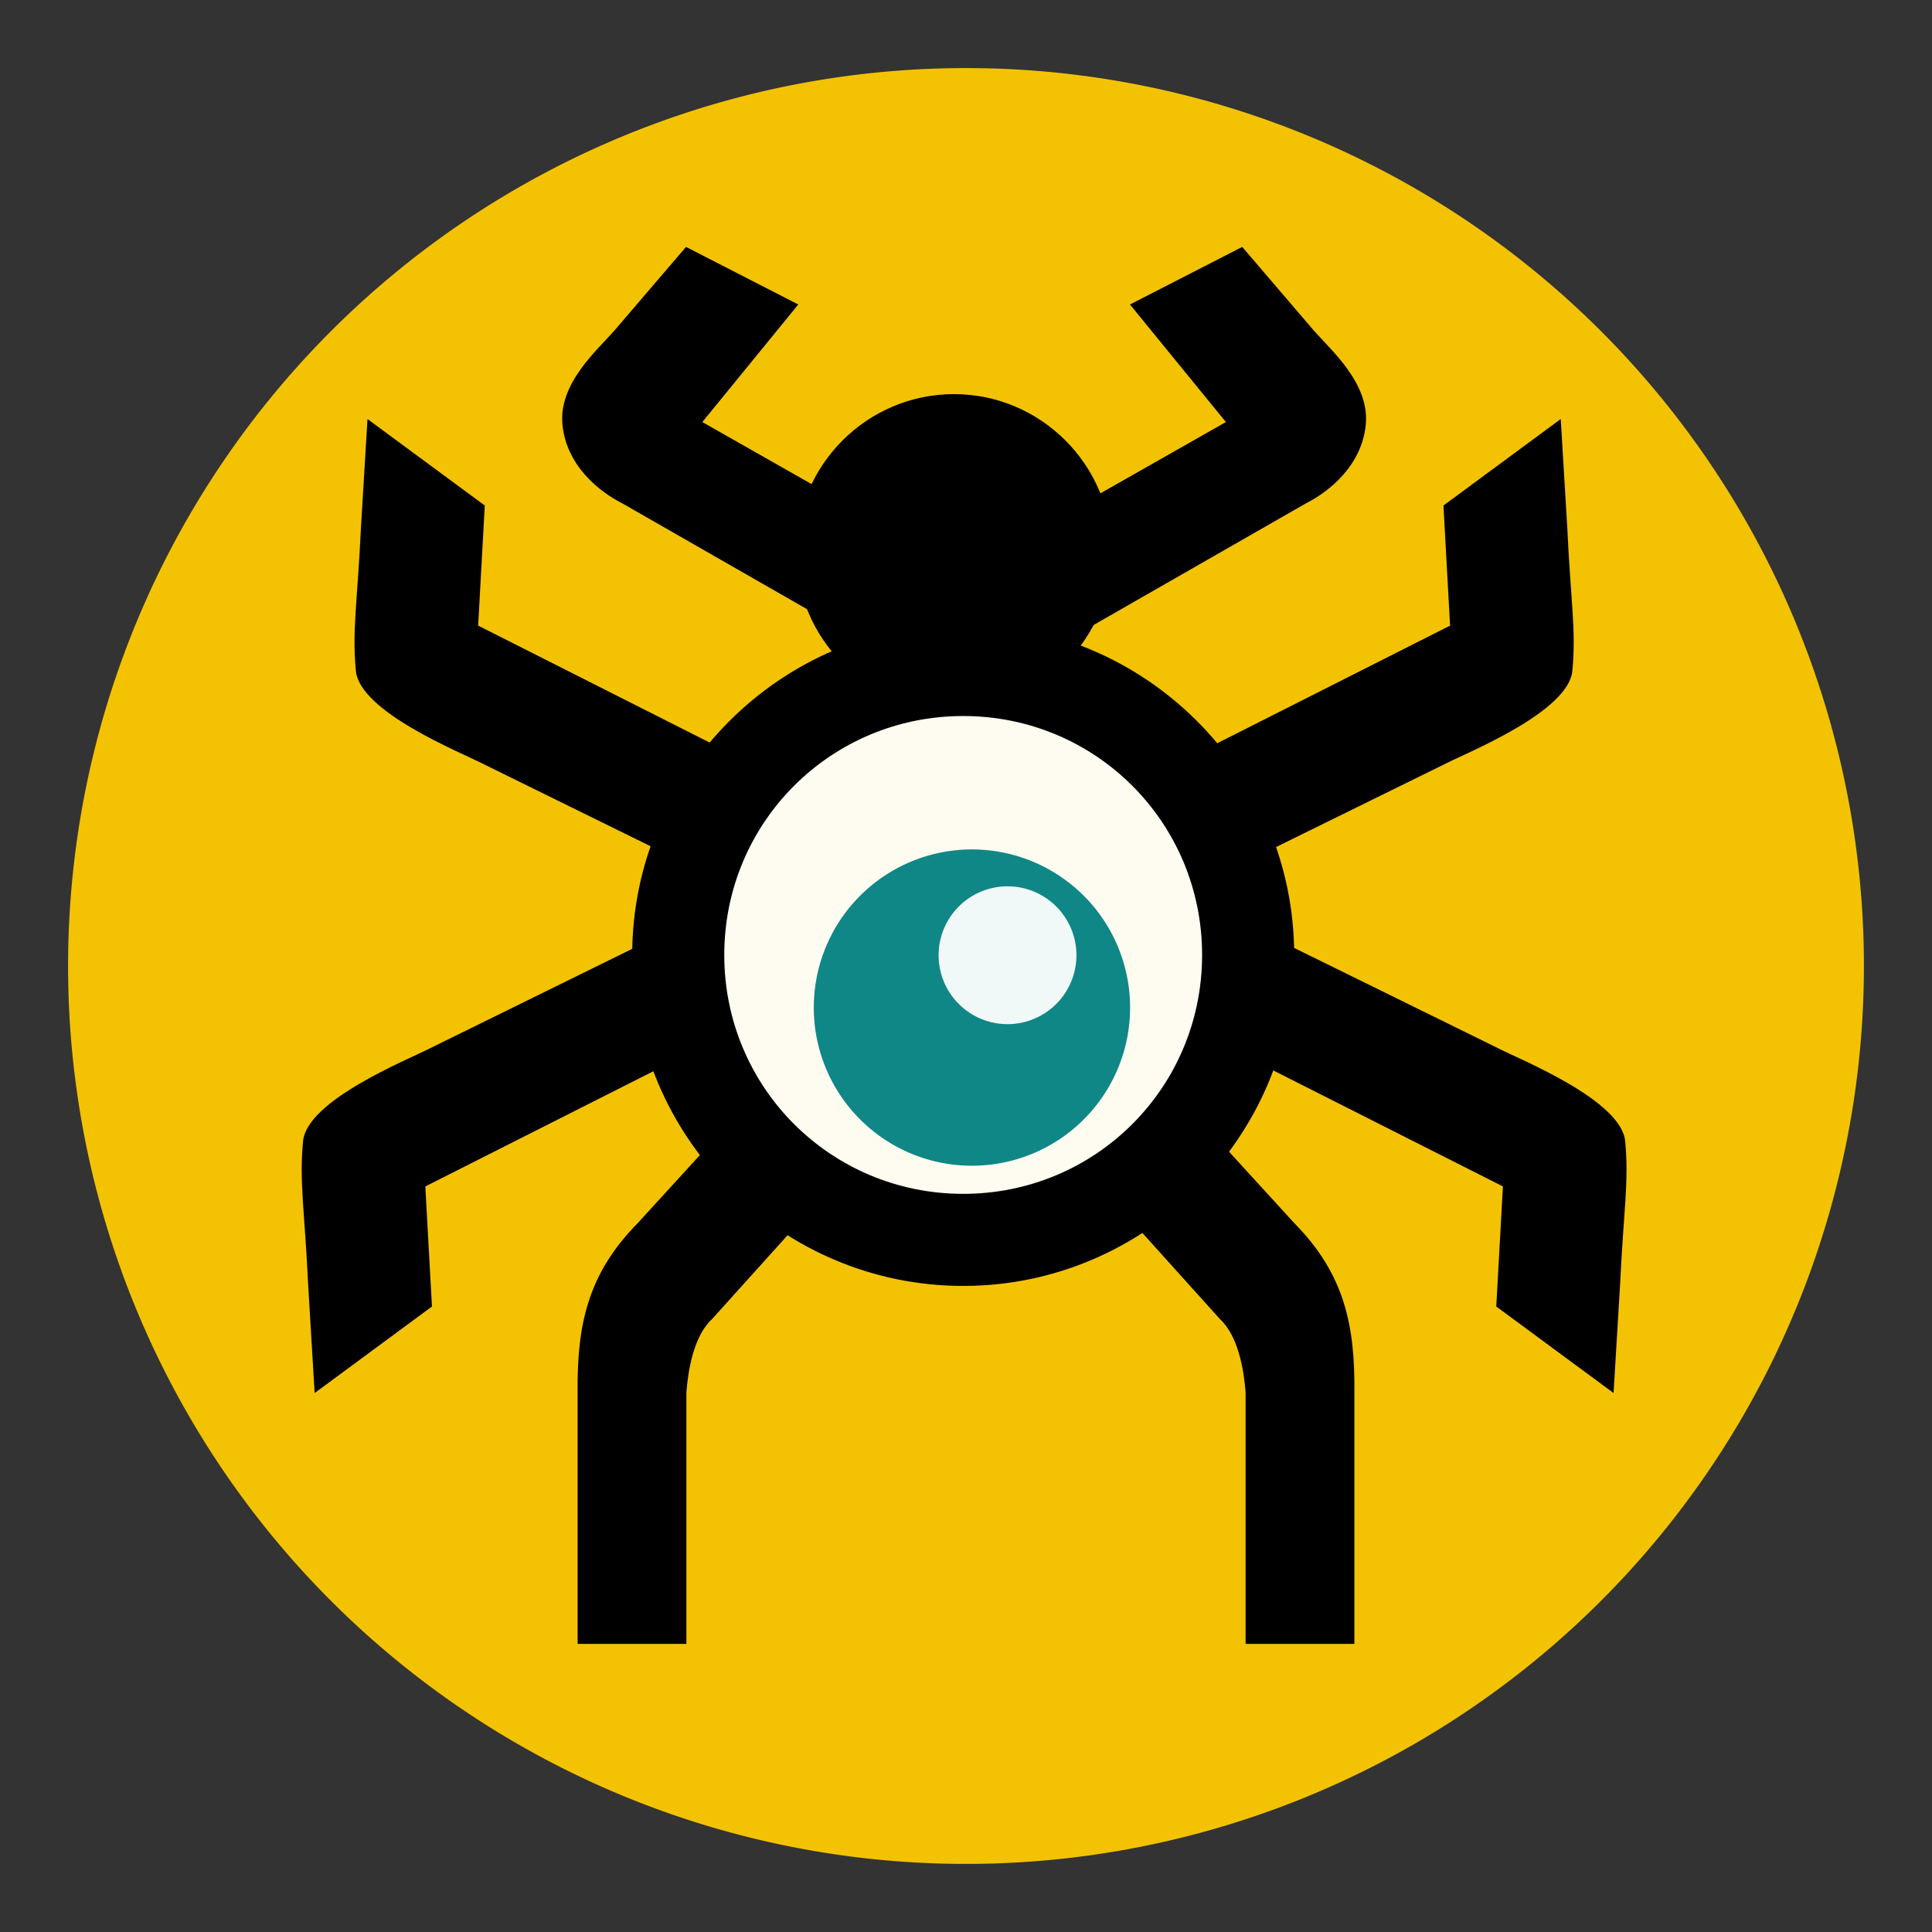 <?xml version="1.0" encoding="UTF-8" standalone="no"?>
<!-- Created with Inkscape (http://www.inkscape.org/) -->

<svg
   width="512"
   height="512"
   viewBox="0 0 135.467 135.467"
   version="1.1"
   id="svg5"
   inkscape:version="1.4 (e7c3feb100, 2024-10-09)"
   sodipodi:docname="spidercheck-icon.svg"
   inkscape:export-filename="spidercheck-icon.png"
   inkscape:export-xdpi="96"
   inkscape:export-ydpi="96"
   xmlns:inkscape="http://www.inkscape.org/namespaces/inkscape"
   xmlns:sodipodi="http://sodipodi.sourceforge.net/DTD/sodipodi-0.dtd"
   xmlns="http://www.w3.org/2000/svg"
   xmlns:svg="http://www.w3.org/2000/svg">
  <rect x="0" y="0" width="135.467" height="135.467" fill="#333333" stroke="none"/>
  <sodipodi:namedview
     id="namedview7"
     pagecolor="#ffffff"
     bordercolor="#666666"
     borderopacity="1.0"
     inkscape:showpageshadow="2"
     inkscape:pageopacity="0.0"
     inkscape:pagecheckerboard="0"
     inkscape:deskcolor="#d1d1d1"
     inkscape:document-units="mm"
     showgrid="false"
     inkscape:zoom="1.0607991"
     inkscape:cx="-302.60207"
     inkscape:cy="0.94268557"
     inkscape:window-width="2560"
     inkscape:window-height="1360"
     inkscape:window-x="1080"
     inkscape:window-y="263"
     inkscape:window-maximized="1"
     inkscape:current-layer="layer1" />
  <defs
     id="defs2" />
  <g
     inkscape:label="Capa 1"
     inkscape:groupmode="layer"
     id="layer1">
    <path
       style="fill:#ffcc00;fill-opacity:0.94;stroke:#000000;stroke-width:0;stroke-linecap:round;stroke-dasharray:none;stop-color:#000000"
       id="path3308"
       sodipodi:type="arc"
       sodipodi:cx="67.733337"
       sodipodi:cy="67.733337"
       sodipodi:rx="62.960129"
       sodipodi:ry="62.960129"
       sodipodi:start="1.5762511"
       sodipodi:end="1.5707963"
       sodipodi:arc-type="arc"
       d="M 67.39,130.693 A 62.96,62.96 0 0 1 4.774,67.476 62.96,62.96 0 0 1 67.905,4.773 62.96,62.96 0 0 1 130.693,67.819 62.96,62.96 0 0 1 67.733,130.693"
       sodipodi:open="true" />
    <g
       id="g5">
      <g
         id="path234"
         transform="matrix(-1.076,0,0,-1.076,172.853,193.248)"
         style="stroke-width:0.93">
        <path
           style="color:#000000;fill:#ffffff;fill-opacity:0.94;stroke-width:5.578;stroke-linecap:round;-inkscape-stroke:none"
           d="M 116.447,117.37 A 18.569,18.569 0 0 1 97.878,135.939 18.569,18.569 0 0 1 79.309,117.37 18.569,18.569 0 0 1 97.878,98.801 18.569,18.569 0 0 1 116.447,117.37 Z"
           id="path1518" />
        <path
           style="color:#000000;fill:#000000;stroke-width:0.93;stroke-linecap:round;-inkscape-stroke:none"
           d="m 97.877,95.801 c -11.877,0 -21.568,9.692 -21.568,21.568 0,11.877 9.692,21.57 21.568,21.57 11.877,0 21.57,-9.694 21.57,-21.57 0,-11.877 -9.694,-21.568 -21.57,-21.568 z m 0,6 c 8.634,0 15.57,6.934 15.57,15.568 0,8.634 -6.936,15.57 -15.57,15.57 -8.634,0 -15.568,-6.936 -15.568,-15.57 0,-8.634 6.934,-15.568 15.568,-15.568 z"
           id="path1520" />
        <path
           style="color:#000000;fill:#000000;stroke-width:0.93;stroke-linecap:round;-inkscape-stroke:none"
           d="m 98.478,133.358 c -5.66,0 -10.278,4.619 -10.278,10.278 0,5.66 4.619,10.279 10.278,10.279 5.66,0 10.279,-4.619 10.279,-10.279 0,-5.66 -4.619,-10.278 -10.279,-10.278 z"
           id="path2550"
           sodipodi:nodetypes="sssss" />
      </g>
      <path
         style="color:#000000;fill:#000000;stroke-width:1;stroke-linecap:round;-inkscape-stroke:none"
         d="M 87.339,115.266 V 97.629 C 87.22,96.111 86.845,93.691 85.533,92.483 l -8.175,-9.077 6.013,-5.722 7.391,8.089 c 3.542,3.596 4.245,7.21 4.205,11.855 v 17.637 z"
         id="path1788"
         sodipodi:nodetypes="ccccccccc" />
      <path
         style="color:#000000;fill:#000000;stroke-width:1;stroke-linecap:round;-inkscape-stroke:none"
         d="M 48.128,115.266 V 97.629 c 0.119,-1.518 0.494,-3.938 1.806,-5.146 l 8.175,-9.077 -6.013,-5.722 -7.391,8.089 c -3.542,3.596 -4.245,7.21 -4.205,11.855 v 17.637 z"
         id="path2552"
         sodipodi:nodetypes="ccccccccc" />
      <path
         style="color:#000000;fill:#000000;stroke-width:1;stroke-linecap:round;-inkscape-stroke:none"
         d="m 43.639,35.297 16.465,9.432 -0.929,-9.496 -9.928,-5.64 6.726,-8.243 -7.871,-4.037 -5.047,5.895 c -1.206,1.366 -3.89,3.686 -3.618,6.554 0.272,2.868 2.55,4.699 4.201,5.535 z"
         id="path2558"
         sodipodi:nodetypes="ccccccczc"
         inkscape:transform-center-x="-16.080528"
         inkscape:transform-center-y="-8.5781733" />
      <g
         id="g3482"
         transform="translate(0.529,-1.995)">
        <path
           style="fill:#008080;fill-opacity:0.94;stroke:#000000;stroke-width:0;stroke-linecap:round;stroke-dasharray:none;stop-color:#000000"
           id="path3424"
           sodipodi:type="arc"
           sodipodi:cx="67.620499"
           sodipodi:cy="72.644127"
           sodipodi:rx="11.089033"
           sodipodi:ry="11.089033"
           sodipodi:start="1.5762511"
           sodipodi:end="1.5707963"
           sodipodi:open="true"
           sodipodi:arc-type="arc"
           d="M 67.56,83.733 A 11.089,11.089 0 0 1 56.532,72.599 11.089,11.089 0 0 1 67.651,61.555 11.089,11.089 0 0 1 78.71,72.659 11.089,11.089 0 0 1 67.62,83.733" />
        <path
           style="fill:#ffffff;fill-opacity:0.94;stroke:#000000;stroke-width:0;stroke-linecap:round;stroke-dasharray:none;stop-color:#000000"
           id="path3478"
           sodipodi:type="arc"
           sodipodi:cx="70.116516"
           sodipodi:cy="68.973282"
           sodipodi:rx="4.8323393"
           sodipodi:ry="4.8323393"
           sodipodi:start="1.5762511"
           sodipodi:end="1.5707963"
           sodipodi:open="true"
           sodipodi:arc-type="arc"
           d="m 70.09,73.806 a 4.832,4.832 0 0 1 -4.806,-4.852 4.832,4.832 0 0 1 4.845,-4.813 4.832,4.832 0 0 1 4.819,4.839 4.832,4.832 0 0 1 -4.832,4.826" />
      </g>
      <path
         style="color:#000000;fill:#000000;stroke-width:1;stroke-linecap:round;-inkscape-stroke:none"
         d="m 33.826,53.538 15.054,7.404 4.539,-7.027 -19.892,-10.049 0.465,-8.42 -8.224,-6.065 -0.461,7.658 c -0.236,5.07 -0.628,7.125 -0.355,9.993 0.272,2.868 7.223,5.669 8.875,6.505 z"
         id="path1"
         sodipodi:nodetypes="ccccccczc"
         inkscape:transform-center-x="-16.080528"
         inkscape:transform-center-y="-8.5781733" />
      <path
         style="color:#000000;fill:#000000;stroke-width:1;stroke-linecap:round;-inkscape-stroke:none"
         d="m 30.122,73.518 15.054,-7.404 4.539,7.027 -19.892,10.049 0.465,8.42 -8.224,6.065 -0.461,-7.658 c -0.236,-5.07 -0.628,-7.125 -0.355,-9.993 0.272,-2.868 7.223,-5.669 8.875,-6.505 z"
         id="path2"
         sodipodi:nodetypes="ccccccczc"
         inkscape:transform-center-x="-16.080528"
         inkscape:transform-center-y="8.5781731" />
      <path
         style="color:#000000;fill:#000000;stroke-width:1;stroke-linecap:round;-inkscape-stroke:none"
         d="m 91.564,35.297 -16.465,9.432 0.929,-9.496 9.928,-5.64 -6.726,-8.243 7.871,-4.037 5.047,5.895 c 1.206,1.366 3.89,3.686 3.618,6.554 -0.273,2.868 -2.55,4.699 -4.201,5.535 z"
         id="path3"
         sodipodi:nodetypes="ccccccczc"
         inkscape:transform-center-x="16.080528"
         inkscape:transform-center-y="-8.5781733" />
      <path
         style="color:#000000;fill:#000000;stroke-width:1;stroke-linecap:round;-inkscape-stroke:none"
         d="m 101.377,53.538 -15.054,7.404 -4.539,-7.027 19.892,-10.049 -0.465,-8.42 8.224,-6.065 0.461,7.658 c 0.236,5.07 0.628,7.125 0.355,9.993 -0.273,2.868 -7.223,5.669 -8.875,6.505 z"
         id="path4"
         sodipodi:nodetypes="ccccccczc"
         inkscape:transform-center-x="16.080528"
         inkscape:transform-center-y="-8.5781733" />
      <path
         style="color:#000000;fill:#000000;stroke-width:1;stroke-linecap:round;-inkscape-stroke:none"
         d="m 105.081,73.518 -15.054,-7.404 -4.539,7.027 19.892,10.049 -0.465,8.42 8.224,6.065 0.461,-7.658 c 0.236,-5.07 0.628,-7.125 0.355,-9.993 -0.273,-2.868 -7.223,-5.669 -8.875,-6.505 z"
         id="path5"
         sodipodi:nodetypes="ccccccczc"
         inkscape:transform-center-x="16.080528"
         inkscape:transform-center-y="8.5781731" />
    </g>
  </g>
</svg>

